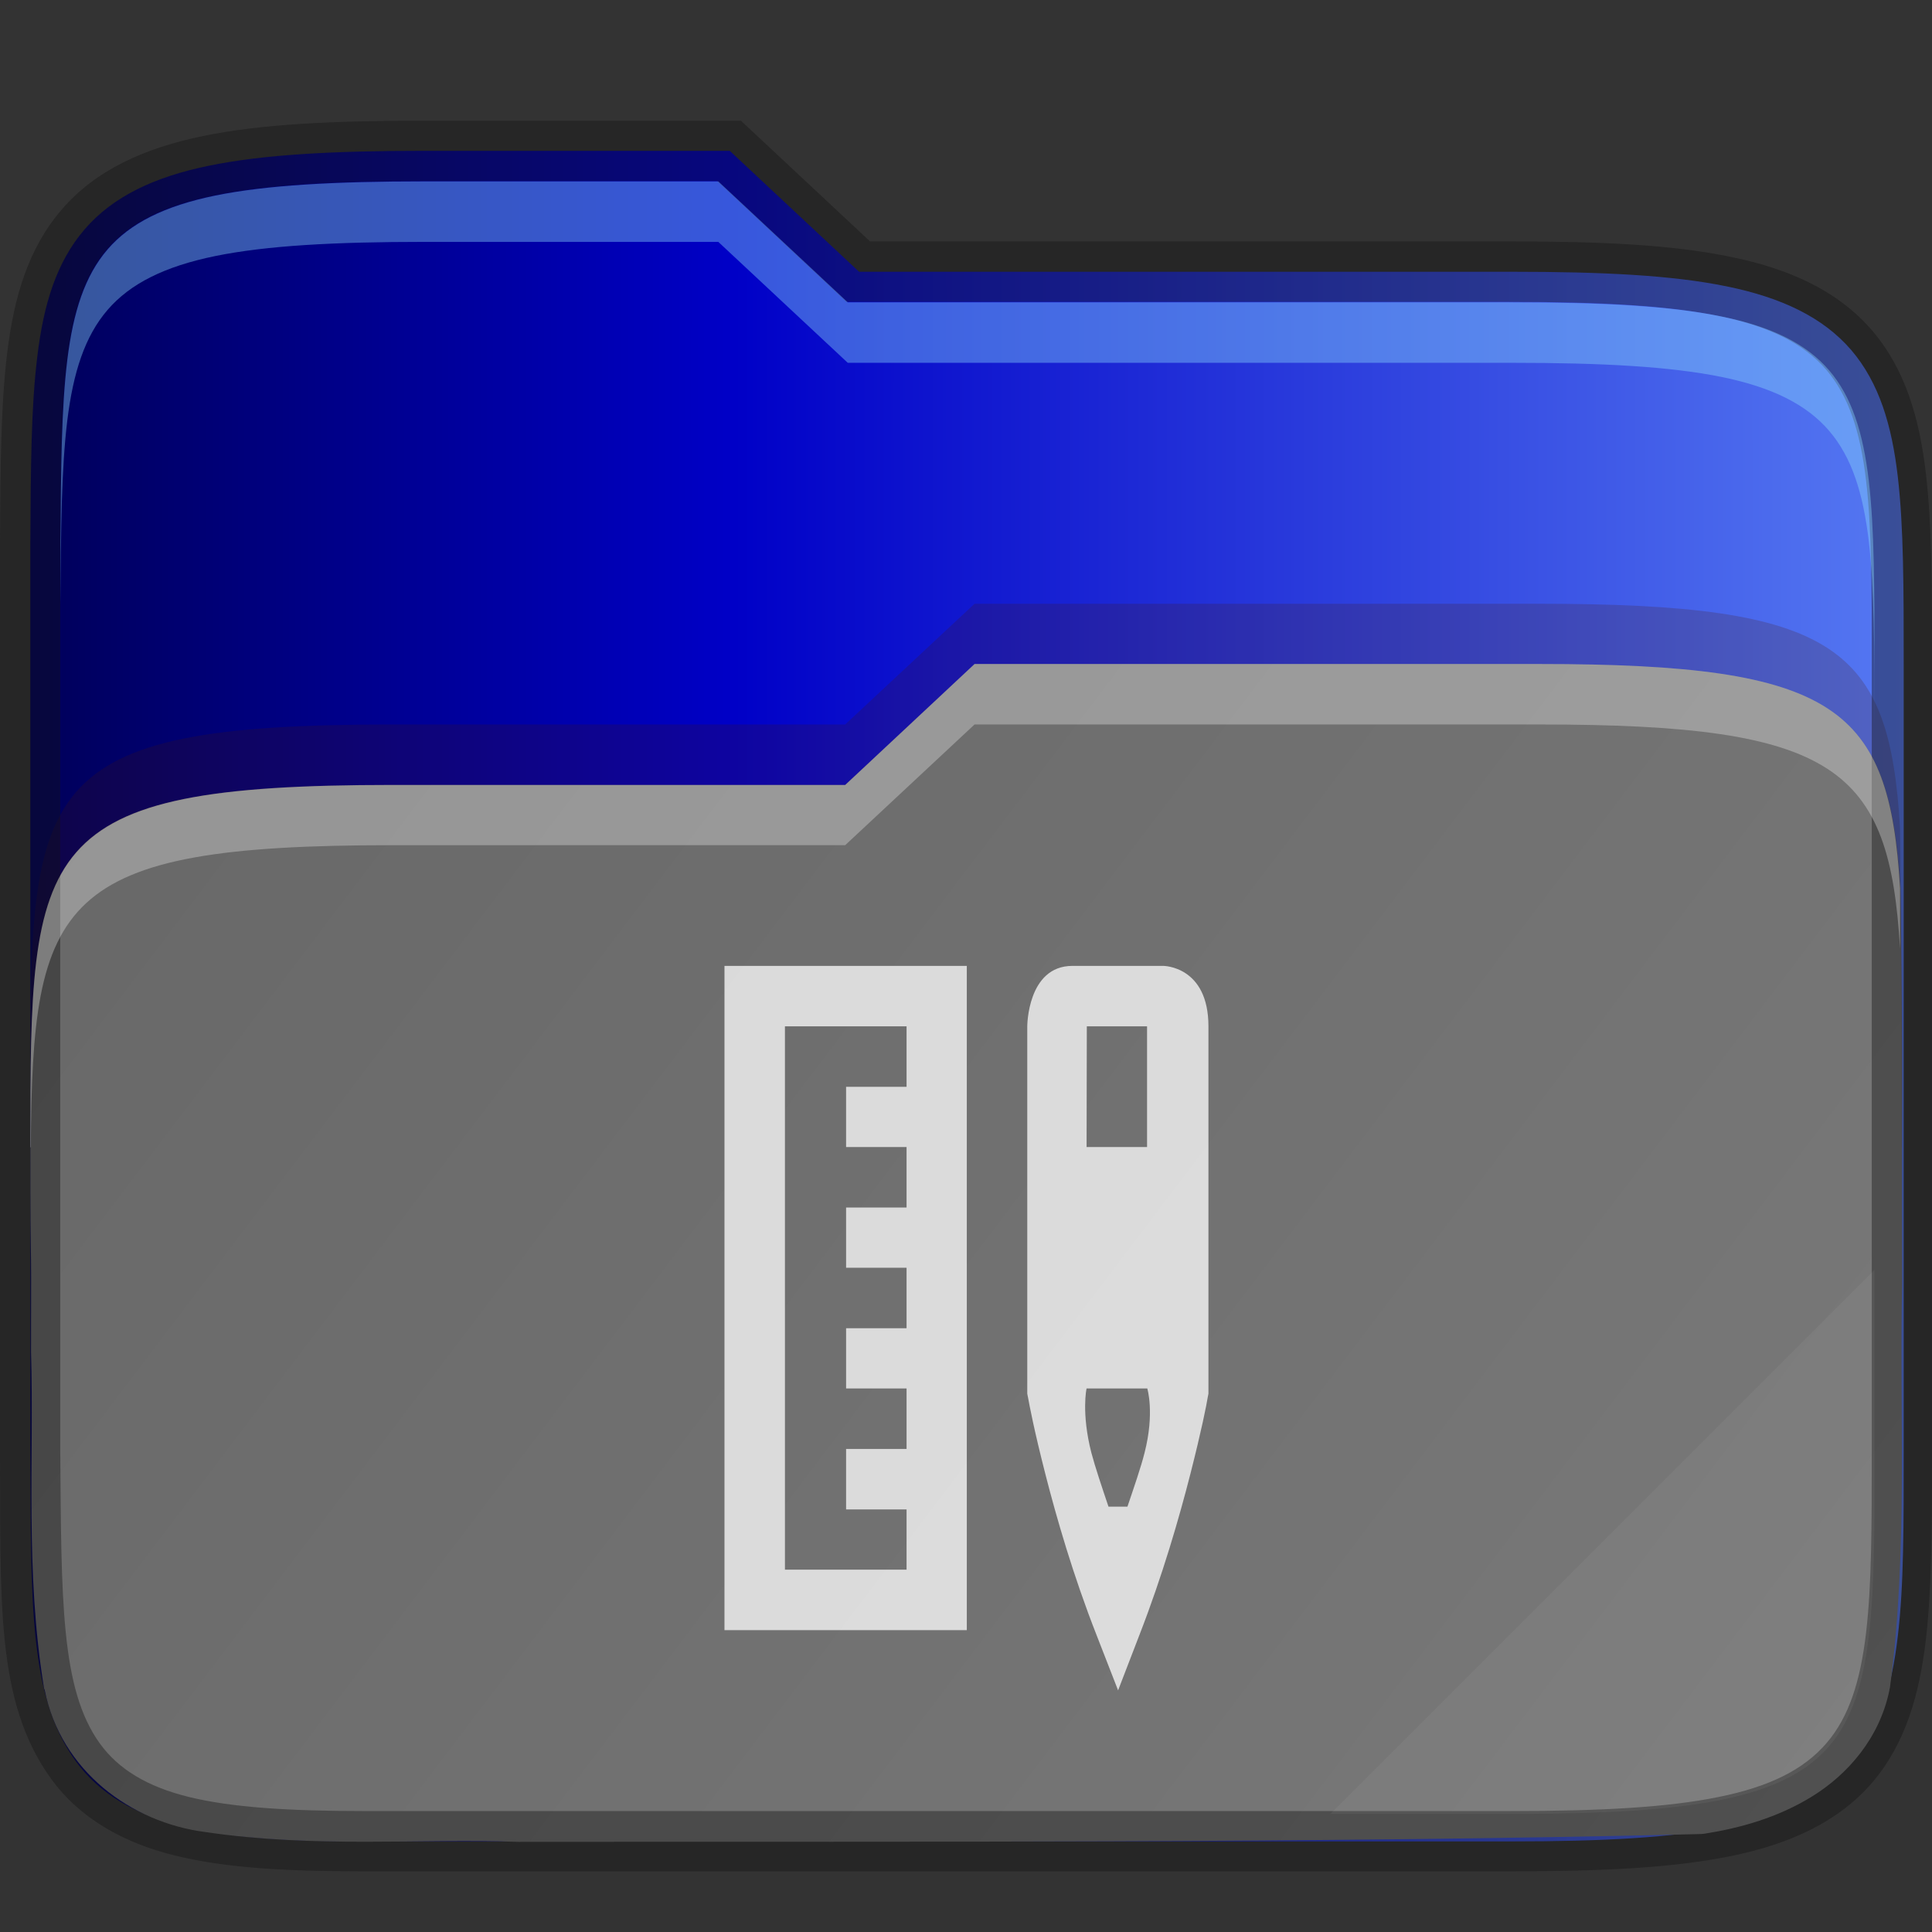 <?xml version="1.0" encoding="UTF-8" standalone="no"?>
<!-- Created with Inkscape (http://www.inkscape.org/) -->

<svg
   width="32"
   height="32"
   viewBox="0 0 8.467 8.467"
   version="1.1"
   id="svg2021"
   sodipodi:docname="folder-templates-open.svg"
   inkscape:version="1.1.2 (0a00cf5339, 2022-02-04)"
   xmlns:inkscape="http://www.inkscape.org/namespaces/inkscape"
   xmlns:sodipodi="http://sodipodi.sourceforge.net/DTD/sodipodi-0.dtd"
   xmlns:xlink="http://www.w3.org/1999/xlink"
   xmlns="http://www.w3.org/2000/svg"
   xmlns:svg="http://www.w3.org/2000/svg">
  <rect x="0" y="0" width="8.467" height="8.467" fill="#333333" stroke="none"/>
  <sodipodi:namedview
     id="namedview2023"
     pagecolor="#ffffff"
     bordercolor="#666666"
     borderopacity="1.0"
     inkscape:pageshadow="2"
     inkscape:pageopacity="0.0"
     inkscape:pagecheckerboard="0"
     inkscape:document-units="px"
     showgrid="false"
     units="px"
     inkscape:zoom="24.75"
     inkscape:cx="16.020202"
     inkscape:cy="15.979798"
     inkscape:window-width="1851"
     inkscape:window-height="1016"
     inkscape:window-x="0"
     inkscape:window-y="0"
     inkscape:window-maximized="1"
     inkscape:current-layer="svg2021" />
  <defs
     id="defs2018">
    <linearGradient
       inkscape:collect="always"
       xlink:href="#linearGradient1559"
       id="linearGradient1561"
       x1="0.5"
       y1="7"
       x2="32"
       y2="30.879"
       gradientUnits="userSpaceOnUse"
       gradientTransform="matrix(0.265,0,0,0.265,-3.28125e-8,1.1765937e-5)" />
    <linearGradient
       inkscape:collect="always"
       id="linearGradient1559">
      <stop
         style="stop-color:#666666;stop-opacity:1;"
         offset="0"
         id="stop1555" />
      <stop
         style="stop-color:#7a7a7a;stop-opacity:1"
         offset="1"
         id="stop1557" />
    </linearGradient>
    <linearGradient
       inkscape:collect="always"
       xlink:href="#linearGradient6025"
       id="linearGradient5497"
       x1="0.132"
       y1="4.366"
       x2="8.343"
       y2="4.366"
       gradientUnits="userSpaceOnUse" />
    <linearGradient
       inkscape:collect="always"
       id="linearGradient6025">
      <stop
         style="stop-color:#000059;stop-opacity:1;"
         offset="0"
         id="stop6021" />
      <stop
         style="stop-color:#0000c7;stop-opacity:1"
         offset="0.375"
         id="stop13530" />
      <stop
         style="stop-color:#5578f2;stop-opacity:1"
         offset="1"
         id="stop6023" />
    </linearGradient>
  </defs>
  <path
     id="rect990"
     style="fill:url(#linearGradient5497);fill-opacity:1.0;stroke-width:0.265;stroke-linejoin:round"
     d="m 1.861,0.661 c -0.401,0 -0.704,0.016 -0.944,0.065 -0.24,0.049 -0.422,0.135 -0.546,0.279 -0.124,0.144 -0.18,0.33 -0.207,0.554 -0.028,0.224 -0.029,0.49 -0.031,0.821 v 5.159e-4 3.97 5.292e-4 c 0.004,0.661 -0.01,1.077 0.198,1.366 0.104,0.145 0.264,0.237 0.47,0.287 0.205,0.05 0.461,0.066 0.796,0.066 h 5.027 c 0.401,0 0.704,-0.016 0.944,-0.065 C 7.807,7.956 7.989,7.87 8.113,7.726 8.236,7.582 8.291,7.395 8.317,7.172 8.344,6.948 8.343,6.681 8.343,6.35 V 2.91 c 0,-0.331 9.1e-5,-0.598 -0.026,-0.822 C 8.291,1.865 8.236,1.678 8.113,1.534 7.989,1.39 7.807,1.304 7.567,1.255 7.328,1.206 7.024,1.191 6.623,1.191 H 3.765 L 3.198,0.661 h -0.052 c -0.609,-2.646e-5 -1.285,0 -1.285,0 z" />
  <path
     id="rect1302"
     style="fill:url(#linearGradient1561);fill-opacity:1;stroke-width:0.215;stroke-linejoin:round"
     d="M 4.271,2.91 3.704,3.44 h -1.984 c -1.579,0 -1.587,0.264 -1.587,1.568 v 0.02 c 0,0.65 0.005,0.242 0.003,0.889 -5.29e-5,0.003 -5.29e-5,0.005 0,0.008 0.014,0.467 -0.027,0.962 0.057,1.474 0,0.003 0.003,0.005 0.003,0.008 0.071,0.354 0.378,0.58 0.704,0.622 0.479,0.071 0.941,0.028 1.371,0.043 0.003,4.5e-5 0.005,4.5e-5 0.008,0 1.718,-0.002 3.442,0.007 5.164,-0.034 0.01,-9.26e-5 0.019,-7.408e-4 0.028,-0.002 0.152,-0.024 0.319,-0.069 0.472,-0.164 0.153,-0.095 0.293,-0.252 0.337,-0.463 0,-0.005 0.003,-0.011 0.003,-0.016 0.08,-0.604 0.04,-1.196 0.053,-1.763 2.65e-5,-0.002 2.65e-5,-0.004 0,-0.006 -0.003,-0.926 0.005,-0.798 -0.007,-1.729 C 8.28,3.099 8.05,2.91 6.747,2.91 Z"
     sodipodi:nodetypes="ccscscccccccccscccccsc" />
  <path
     id="path3780"
     style="opacity:0.2;fill:#491706;fill-opacity:1;stroke-width:0.057;stroke-linejoin:round"
     d="M 4.271,2.646 3.704,3.175 h -1.984 c -1.579,0 -1.587,0.264 -1.587,1.568 v 0.02 c 0,0.042 4.7882e-4,0.084 5.1677e-4,0.126 0.002,-1.198 0.059,-1.448 1.587,-1.448 h 1.984 L 4.271,2.91 h 2.476 c 1.302,0 1.533,0.189 1.58,0.983 0.005,0.378 0.006,0.756 0.007,1.134 h 5.167e-4 C 8.334,4.561 8.333,4.095 8.327,3.629 8.28,2.834 8.05,2.646 6.747,2.646 Z" />
  <path
     id="rect2157"
     style="opacity:0.4;fill:#131313;fill-opacity:1;stroke-width:0.265;stroke-linejoin:round"
     d="m 1.859,0.529 c -0.404,0 -0.714,0.015 -0.969,0.067 C 0.633,0.649 0.418,0.746 0.27,0.919 0.122,1.091 0.061,1.307 0.032,1.543 0.003,1.779 0.002,2.049 0,2.379 v 5.16e-4 0.001 3.97 0.001 5.292e-4 c 0.004,0.659 -0.022,1.102 0.223,1.442 0.126,0.175 0.319,0.283 0.545,0.338 0.224,0.055 0.488,0.069 0.827,0.069 h 5.022 c 0.404,0 0.714,-0.015 0.969,-0.067 0.256,-0.052 0.47,-0.149 0.619,-0.322 C 8.352,7.64 8.412,7.423 8.44,7.187 8.467,6.951 8.467,6.681 8.467,6.35 V 2.91 c 0,-0.331 4.233e-4,-0.601 -0.027,-0.837 V 2.073 C 8.412,1.837 8.352,1.621 8.205,1.449 8.056,1.275 7.842,1.178 7.586,1.126 7.331,1.073 7.02,1.058 6.617,1.058 H 3.813 L 3.247,0.529 H 3.143 c -0.608,-2.65e-5 -1.284,0 -1.284,0 z m 0,0.265 c 0,0 0.676,-2.65e-5 1.284,0 L 3.709,1.323 h 2.907 c 0.397,0 0.693,0.016 0.917,0.062 0.222,0.045 0.372,0.121 0.471,0.236 0.099,0.116 0.149,0.273 0.174,0.484 0.025,0.212 0.025,0.475 0.025,0.806 V 6.35 c 0,0.331 -6.72e-5,0.595 -0.025,0.806 -0.025,0.211 -0.074,0.368 -0.174,0.484 -0.099,0.115 -0.248,0.19 -0.471,0.235 -0.223,0.046 -0.52,0.062 -0.917,0.062 H 1.595 c -0.331,0 -0.578,-0.016 -0.764,-0.061 C 0.646,7.831 0.519,7.754 0.437,7.64 0.266,7.402 0.269,7.014 0.264,6.351 v -5.292e-4 -3.969 -0.001 c 0.002,-0.33 0.004,-0.594 0.03,-0.805 V 1.575 C 0.32,1.364 0.37,1.207 0.47,1.091 0.569,0.976 0.72,0.901 0.942,0.856 1.166,0.81 1.462,0.794 1.859,0.794 Z"
     sodipodi:nodetypes="ccscccccccscsscscssccssscccccccssscsscscsscccccccccccc" />
  <path
     id="path3097"
     style="opacity:0.4;fill:#89dafe;fill-opacity:1;stroke-width:0.265;stroke-linejoin:round"
     d="M 7.025 3 C 5.526 3 4.407 3.062 3.562 3.234 C 2.722 3.406 2.154 3.69 1.779 4.125 C 1.402 4.563 1.212 5.156 1.113 5.953 L 1.113 5.955 C 1.015 6.753 1.008 7.748 1 8.996 L 1 9 L 1 9.996 C 1.008 8.748 1.015 7.753 1.113 6.955 L 1.113 6.953 C 1.212 6.156 1.402 5.563 1.779 5.125 C 2.154 4.69 2.722 4.406 3.562 4.234 C 4.407 4.062 5.526 4 7.025 4 C 7.025 4 9.581 4 11.879 4 L 14.02 6 L 25.006 6 C 26.505 6 27.626 6.062 28.471 6.234 C 29.311 6.406 29.877 6.69 30.25 7.125 C 30.625 7.563 30.812 8.156 30.906 8.953 C 30.999 9.753 31 10.75 31 12 L 31 11 C 31 9.75 30.999 8.753 30.906 7.953 C 30.812 7.156 30.625 6.563 30.25 6.125 C 29.877 5.69 29.311 5.406 28.471 5.234 C 27.626 5.062 26.505 5 25.006 5 L 14.02 5 L 11.879 3 C 9.581 3 7.025 3 7.025 3 z "
     transform="scale(0.265)" />
  <path
     id="path4020"
     style="opacity:0.3;fill:#ffffff;fill-opacity:1;stroke-width:0.015;stroke-linejoin:round"
     d="M 4.271,2.91 3.704,3.44 h -1.984 c -1.579,0 -1.587,0.264 -1.587,1.568 v 0.02 h 0.002 C 0.142,3.939 0.248,3.704 1.72,3.704 h 1.984 L 4.271,3.175 h 2.476 c 1.302,0 1.533,0.189 1.58,0.983 V 3.893 C 8.28,3.099 8.05,2.91 6.747,2.91 Z" />
  <path
     id="rect4964"
     style="opacity:0.05;fill:#ffffff;stroke-width:1;stroke-linejoin:round"
     d="M 31 21 L 22.002 29.998 L 25.008 29.998 C 26.507 29.998 27.628 29.936 28.473 29.764 C 29.313 29.592 29.879 29.31 30.252 28.875 C 30.627 28.437 30.814 27.842 30.908 27.045 C 30.978 26.446 30.996 25.734 31 24.889 L 31 21 z "
     transform="scale(0.265)" />
  <path
     id="path50"
     d="M 3.175,4.233 V 7.144 H 4.237 V 4.233 Z m 1.525,0 c -0.198,0 -0.198,0.265 -0.198,0.265 v 1.61 l 0.003,0.015 c 0.006,0.033 0.027,0.145 0.076,0.336 0.049,0.192 0.122,0.445 0.224,0.705 l 0.095,0.244 0.094,-0.244 C 5.095,6.904 5.168,6.651 5.217,6.459 5.266,6.267 5.288,6.155 5.293,6.123 l 0.003,-0.015 v -1.61 c 0,-0.265 -0.198,-0.265 -0.198,-0.265 z M 3.44,4.498 H 3.973 V 4.763 H 3.708 V 5.027 H 3.973 V 5.292 H 3.708 V 5.556 H 3.973 V 5.821 H 3.708 V 6.085 H 3.973 V 6.35 H 3.708 V 6.615 H 3.973 V 6.879 H 3.44 Z m 1.323,0 H 5.027 V 5.027 H 4.762 Z m 0,1.587 h 0.265 c 0,0 0.033,0.107 -0.012,0.282 -0.016,0.064 -0.047,0.153 -0.075,0.236 H 4.858 C 4.83,6.52 4.8,6.431 4.783,6.367 4.738,6.192 4.762,6.083 4.762,6.085 Z"
     style="stroke-width:0.265;fill:#ffffff;opacity:0.75" />
</svg>
